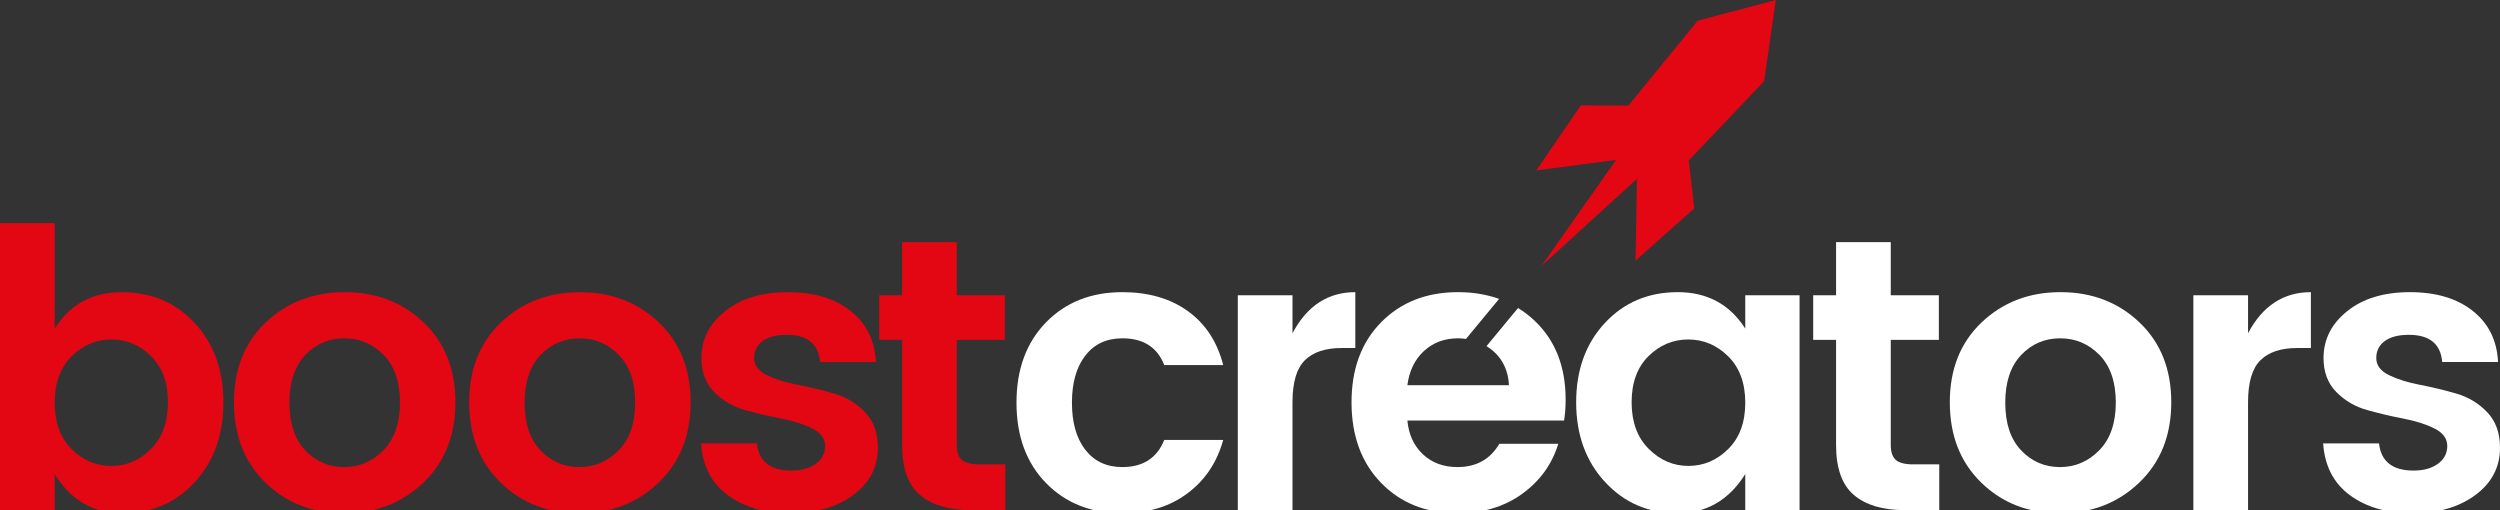 <?xml version="1.0" encoding="utf-8"?>
<!-- Generator: Adobe Illustrator 25.2.2, SVG Export Plug-In . SVG Version: 6.00 Build 0)  -->
<svg version="1.1" id="Laag_1" xmlns="http://www.w3.org/2000/svg" xmlns:xlink="http://www.w3.org/1999/xlink" x="0px" y="0px"
	 width="244.938px" height="49.98px" viewBox="0 0 244.938 49.98" enable-background="new 0 0 244.938 49.98" xml:space="preserve">
<rect x="0" y="0" width="244.938" height="49.98" fill="#333333" stroke="none"/>
<path fill="#E30613" d="M5.358,32.196c1.495-2.381,3.686-3.572,6.574-3.572c2.888,0,5.269,1.007,7.144,3.021
	c1.875,2.014,2.812,4.611,2.812,7.79c0,3.18-0.938,5.782-2.812,7.809c-1.875,2.027-4.237,3.04-7.087,3.04s-5.061-1.279-6.631-3.838
	v3.534H0V21.86h5.358V32.196z M14.801,43.976c1.102-1.115,1.653-2.635,1.653-4.56c0-1.925-0.551-3.433-1.653-4.522
	c-1.102-1.089-2.4-1.634-3.895-1.634c-1.495,0-2.793,0.551-3.895,1.653s-1.653,2.616-1.653,4.541s0.551,3.439,1.653,4.541
	s2.4,1.653,3.895,1.653C12.4,45.648,13.699,45.091,14.801,43.976z"/>
<path fill="#E30613" d="M25.999,47.282c-2.052-2-3.078-4.623-3.078-7.866c0-3.243,1.039-5.852,3.116-7.828
	c2.077-1.976,4.655-2.964,7.733-2.964s5.656,0.988,7.733,2.964s3.116,4.585,3.116,7.828c0,3.243-1.045,5.865-3.135,7.866
	c-2.091,2.002-4.681,3.002-7.771,3.002C30.622,50.284,28.051,49.283,25.999,47.282z M33.714,45.762c1.494,0,2.78-0.551,3.857-1.653
	c1.076-1.102,1.614-2.66,1.614-4.674s-0.531-3.565-1.596-4.655c-1.064-1.089-2.35-1.634-3.857-1.634s-2.78,0.545-3.819,1.634
	c-1.039,1.09-1.558,2.648-1.558,4.674c0,2.027,0.519,3.585,1.558,4.674C30.952,45.217,32.218,45.762,33.714,45.762z"/>
<path fill="#E30613" d="M49.046,47.282c-2.052-2-3.078-4.623-3.078-7.866c0-3.243,1.039-5.852,3.116-7.828s4.655-2.964,7.733-2.964
	s5.655,0.988,7.732,2.964c2.077,1.976,3.116,4.585,3.116,7.828c0,3.243-1.045,5.865-3.135,7.866
	c-2.09,2.002-4.681,3.002-7.771,3.002C53.669,50.284,51.099,49.283,49.046,47.282z M56.761,45.762c1.494,0,2.779-0.551,3.856-1.653
	c1.076-1.102,1.615-2.66,1.615-4.674s-0.532-3.565-1.596-4.655c-1.064-1.089-2.351-1.634-3.857-1.634
	c-1.508,0-2.78,0.545-3.819,1.634c-1.039,1.09-1.558,2.648-1.558,4.674c0,2.027,0.519,3.585,1.558,4.674
	C53.999,45.217,55.266,45.762,56.761,45.762z"/>
<path fill="#E30613" d="M68.72,35.084c0-1.824,0.772-3.356,2.318-4.598c1.545-1.241,3.597-1.862,6.155-1.862s4.61,0.614,6.156,1.843
	c1.545,1.229,2.368,2.895,2.47,4.997h-5.472c-0.152-1.773-1.241-2.66-3.268-2.66c-1.014,0-1.8,0.203-2.356,0.608
	c-0.558,0.405-0.836,0.963-0.836,1.672c0,0.709,0.418,1.267,1.254,1.672c0.836,0.406,1.849,0.722,3.04,0.95
	c1.19,0.228,2.375,0.513,3.553,0.855c1.179,0.342,2.186,0.95,3.021,1.824s1.254,2.033,1.254,3.477c0,1.9-0.805,3.446-2.413,4.636
	c-1.609,1.191-3.661,1.786-6.156,1.786s-4.541-0.589-6.137-1.767c-1.596-1.178-2.47-2.869-2.622-5.073h5.472
	c0.203,1.773,1.33,2.66,3.382,2.66c0.988,0,1.786-0.222,2.395-0.665c0.608-0.443,0.912-1.026,0.912-1.748s-0.418-1.292-1.254-1.71
	s-1.85-0.741-3.04-0.969c-1.191-0.228-2.375-0.507-3.554-0.836c-1.178-0.329-2.185-0.918-3.021-1.767S68.72,36.452,68.72,35.084z"/>
<path fill="#E30613" d="M95.946,45.496h2.546v4.484H95.11c-2.153,0-3.812-0.494-4.978-1.482c-1.166-0.988-1.748-2.622-1.748-4.902
	V33.298h-2.242v-4.37h2.242v-5.206h5.357v5.206h4.712v4.37h-4.712v10.298c0,0.684,0.165,1.172,0.494,1.463
	C94.565,45.35,95.136,45.496,95.946,45.496z"/>
<path fill="#FFFFFF" d="M102.479,47.32c-1.926-1.976-2.888-4.598-2.888-7.866s0.962-5.89,2.888-7.866
	c1.925-1.976,4.42-2.964,7.486-2.964c2.558,0,4.698,0.621,6.422,1.862c1.722,1.242,2.875,3.002,3.458,5.282h-5.776
	c-0.684-1.748-2.052-2.622-4.104-2.622c-1.546,0-2.756,0.564-3.63,1.691c-0.874,1.127-1.311,2.667-1.311,4.617
	c0,1.951,0.437,3.49,1.311,4.617c0.874,1.128,2.084,1.691,3.63,1.691c2.026,0,3.394-0.887,4.104-2.66h5.776
	c-0.608,2.204-1.78,3.952-3.516,5.244s-3.856,1.938-6.364,1.938C106.899,50.284,104.404,49.296,102.479,47.32z"/>
<path fill="#FFFFFF" d="M126.632,28.928v3.724c1.418-2.685,3.471-4.028,6.155-4.028v5.472h-1.329c-1.597,0-2.8,0.399-3.61,1.197
	c-0.812,0.798-1.216,2.172-1.216,4.123V49.98h-5.358V28.928H126.632z"/>
<path fill="#FFFFFF" d="M157.256,47.225c-1.888-2.039-2.831-4.642-2.831-7.809c0-3.167,0.938-5.757,2.812-7.771
	c1.874-2.014,4.256-3.021,7.144-3.021s5.092,1.191,6.612,3.572v-3.268h5.319V49.98h-5.319v-3.534
	c-1.597,2.559-3.813,3.838-6.65,3.838C161.505,50.284,159.143,49.264,157.256,47.225z M169.321,43.995
	c1.114-1.102,1.672-2.616,1.672-4.541s-0.558-3.439-1.672-4.541c-1.115-1.102-2.42-1.653-3.914-1.653
	c-1.495,0-2.793,0.545-3.896,1.634c-1.102,1.089-1.653,2.597-1.653,4.522c0,1.925,0.558,3.445,1.673,4.56
	c1.114,1.115,2.413,1.672,3.895,1.672C166.908,45.648,168.206,45.097,169.321,43.995z"/>
<path fill="#FFFFFF" d="M187.452,45.496h2.546v4.484h-3.382c-2.153,0-3.812-0.494-4.978-1.482c-1.166-0.988-1.748-2.622-1.748-4.902
	V33.298h-2.242v-4.37h2.242v-5.206h5.357v5.206h4.712v4.37h-4.712v10.298c0,0.684,0.165,1.172,0.494,1.463
	C186.072,45.35,186.642,45.496,187.452,45.496z"/>
<path fill="#FFFFFF" d="M194.111,47.282c-2.052-2-3.078-4.623-3.078-7.866c0-3.243,1.038-5.852,3.116-7.828
	c2.077-1.976,4.654-2.964,7.732-2.964s5.656,0.988,7.733,2.964s3.116,4.585,3.116,7.828c0,3.243-1.045,5.865-3.135,7.866
	c-2.091,2.002-4.681,3.002-7.771,3.002S196.163,49.283,194.111,47.282z M201.825,45.762c1.494,0,2.78-0.551,3.857-1.653
	c1.076-1.102,1.614-2.66,1.614-4.674s-0.531-3.565-1.596-4.655c-1.064-1.089-2.35-1.634-3.857-1.634
	c-1.507,0-2.78,0.545-3.818,1.634c-1.039,1.09-1.559,2.648-1.559,4.674c0,2.027,0.52,3.585,1.559,4.674
	C199.063,45.217,200.33,45.762,201.825,45.762z"/>
<path fill="#FFFFFF" d="M220.253,28.928v3.724c1.418-2.685,3.471-4.028,6.155-4.028v5.472h-1.329c-1.597,0-2.8,0.399-3.61,1.197
	c-0.812,0.798-1.216,2.172-1.216,4.123V49.98h-5.358V28.928H220.253z"/>
<path fill="#FFFFFF" d="M227.648,35.084c0-1.824,0.772-3.356,2.318-4.598c1.545-1.241,3.597-1.862,6.156-1.862
	c2.559,0,4.61,0.614,6.155,1.843c1.546,1.229,2.369,2.895,2.471,4.997h-5.473c-0.151-1.773-1.241-2.66-3.268-2.66
	c-1.014,0-1.799,0.203-2.356,0.608c-0.557,0.405-0.836,0.963-0.836,1.672c0,0.709,0.418,1.267,1.255,1.672
	c0.836,0.406,1.849,0.722,3.039,0.95c1.191,0.228,2.375,0.513,3.554,0.855c1.178,0.342,2.185,0.95,3.021,1.824
	s1.254,2.033,1.254,3.477c0,1.9-0.805,3.446-2.413,4.636c-1.608,1.191-3.661,1.786-6.155,1.786c-2.496,0-4.541-0.589-6.138-1.767
	c-1.596-1.178-2.47-2.869-2.622-5.073h5.473c0.202,1.773,1.33,2.66,3.382,2.66c0.988,0,1.786-0.222,2.394-0.665
	c0.608-0.443,0.912-1.026,0.912-1.748s-0.418-1.292-1.254-1.71s-1.85-0.741-3.04-0.969c-1.19-0.228-2.375-0.507-3.553-0.836
	c-1.178-0.329-2.185-0.918-3.021-1.767C228.066,37.56,227.648,36.452,227.648,35.084z"/>
<path fill="#FFFFFF" d="M148.732,30.175l-3.091,3.738c0.23,0.144,0.453,0.301,0.664,0.486c0.95,0.836,1.464,1.951,1.539,3.344
	h-9.956c0.178-1.393,0.716-2.508,1.615-3.344s2.021-1.254,3.363-1.254c0.264,0,0.515,0.029,0.763,0.062l3.244-3.923
	c-1.218-0.436-2.558-0.66-4.027-0.66c-3.077,0-5.586,0.982-7.523,2.945c-1.938,1.964-2.907,4.579-2.907,7.847
	s0.963,5.896,2.888,7.885c1.926,1.989,4.421,2.983,7.486,2.983c2.482,0,4.598-0.633,6.346-1.9c1.748-1.266,2.927-2.9,3.534-4.902
	h-5.775c-0.888,1.52-2.256,2.28-4.104,2.28c-1.368,0-2.495-0.418-3.382-1.254s-1.394-1.938-1.521-3.306h15.353
	c0.101-0.633,0.152-1.317,0.152-2.052c0-3.192-0.988-5.744-2.965-7.657C149.903,30.984,149.335,30.549,148.732,30.175z"/>
<polygon fill="#E30613" points="166.325,2.03 159.547,10.34 154.881,10.321 150.514,16.694 158.334,15.669 151.025,26.054 
	160.378,17.527 160.241,25.535 165.995,20.42 165.46,15.714 172.842,7.955 173.982,0 "/>
<g>
</g>
<g>
</g>
<g>
</g>
<g>
</g>
<g>
</g>
<g>
</g>
</svg>

